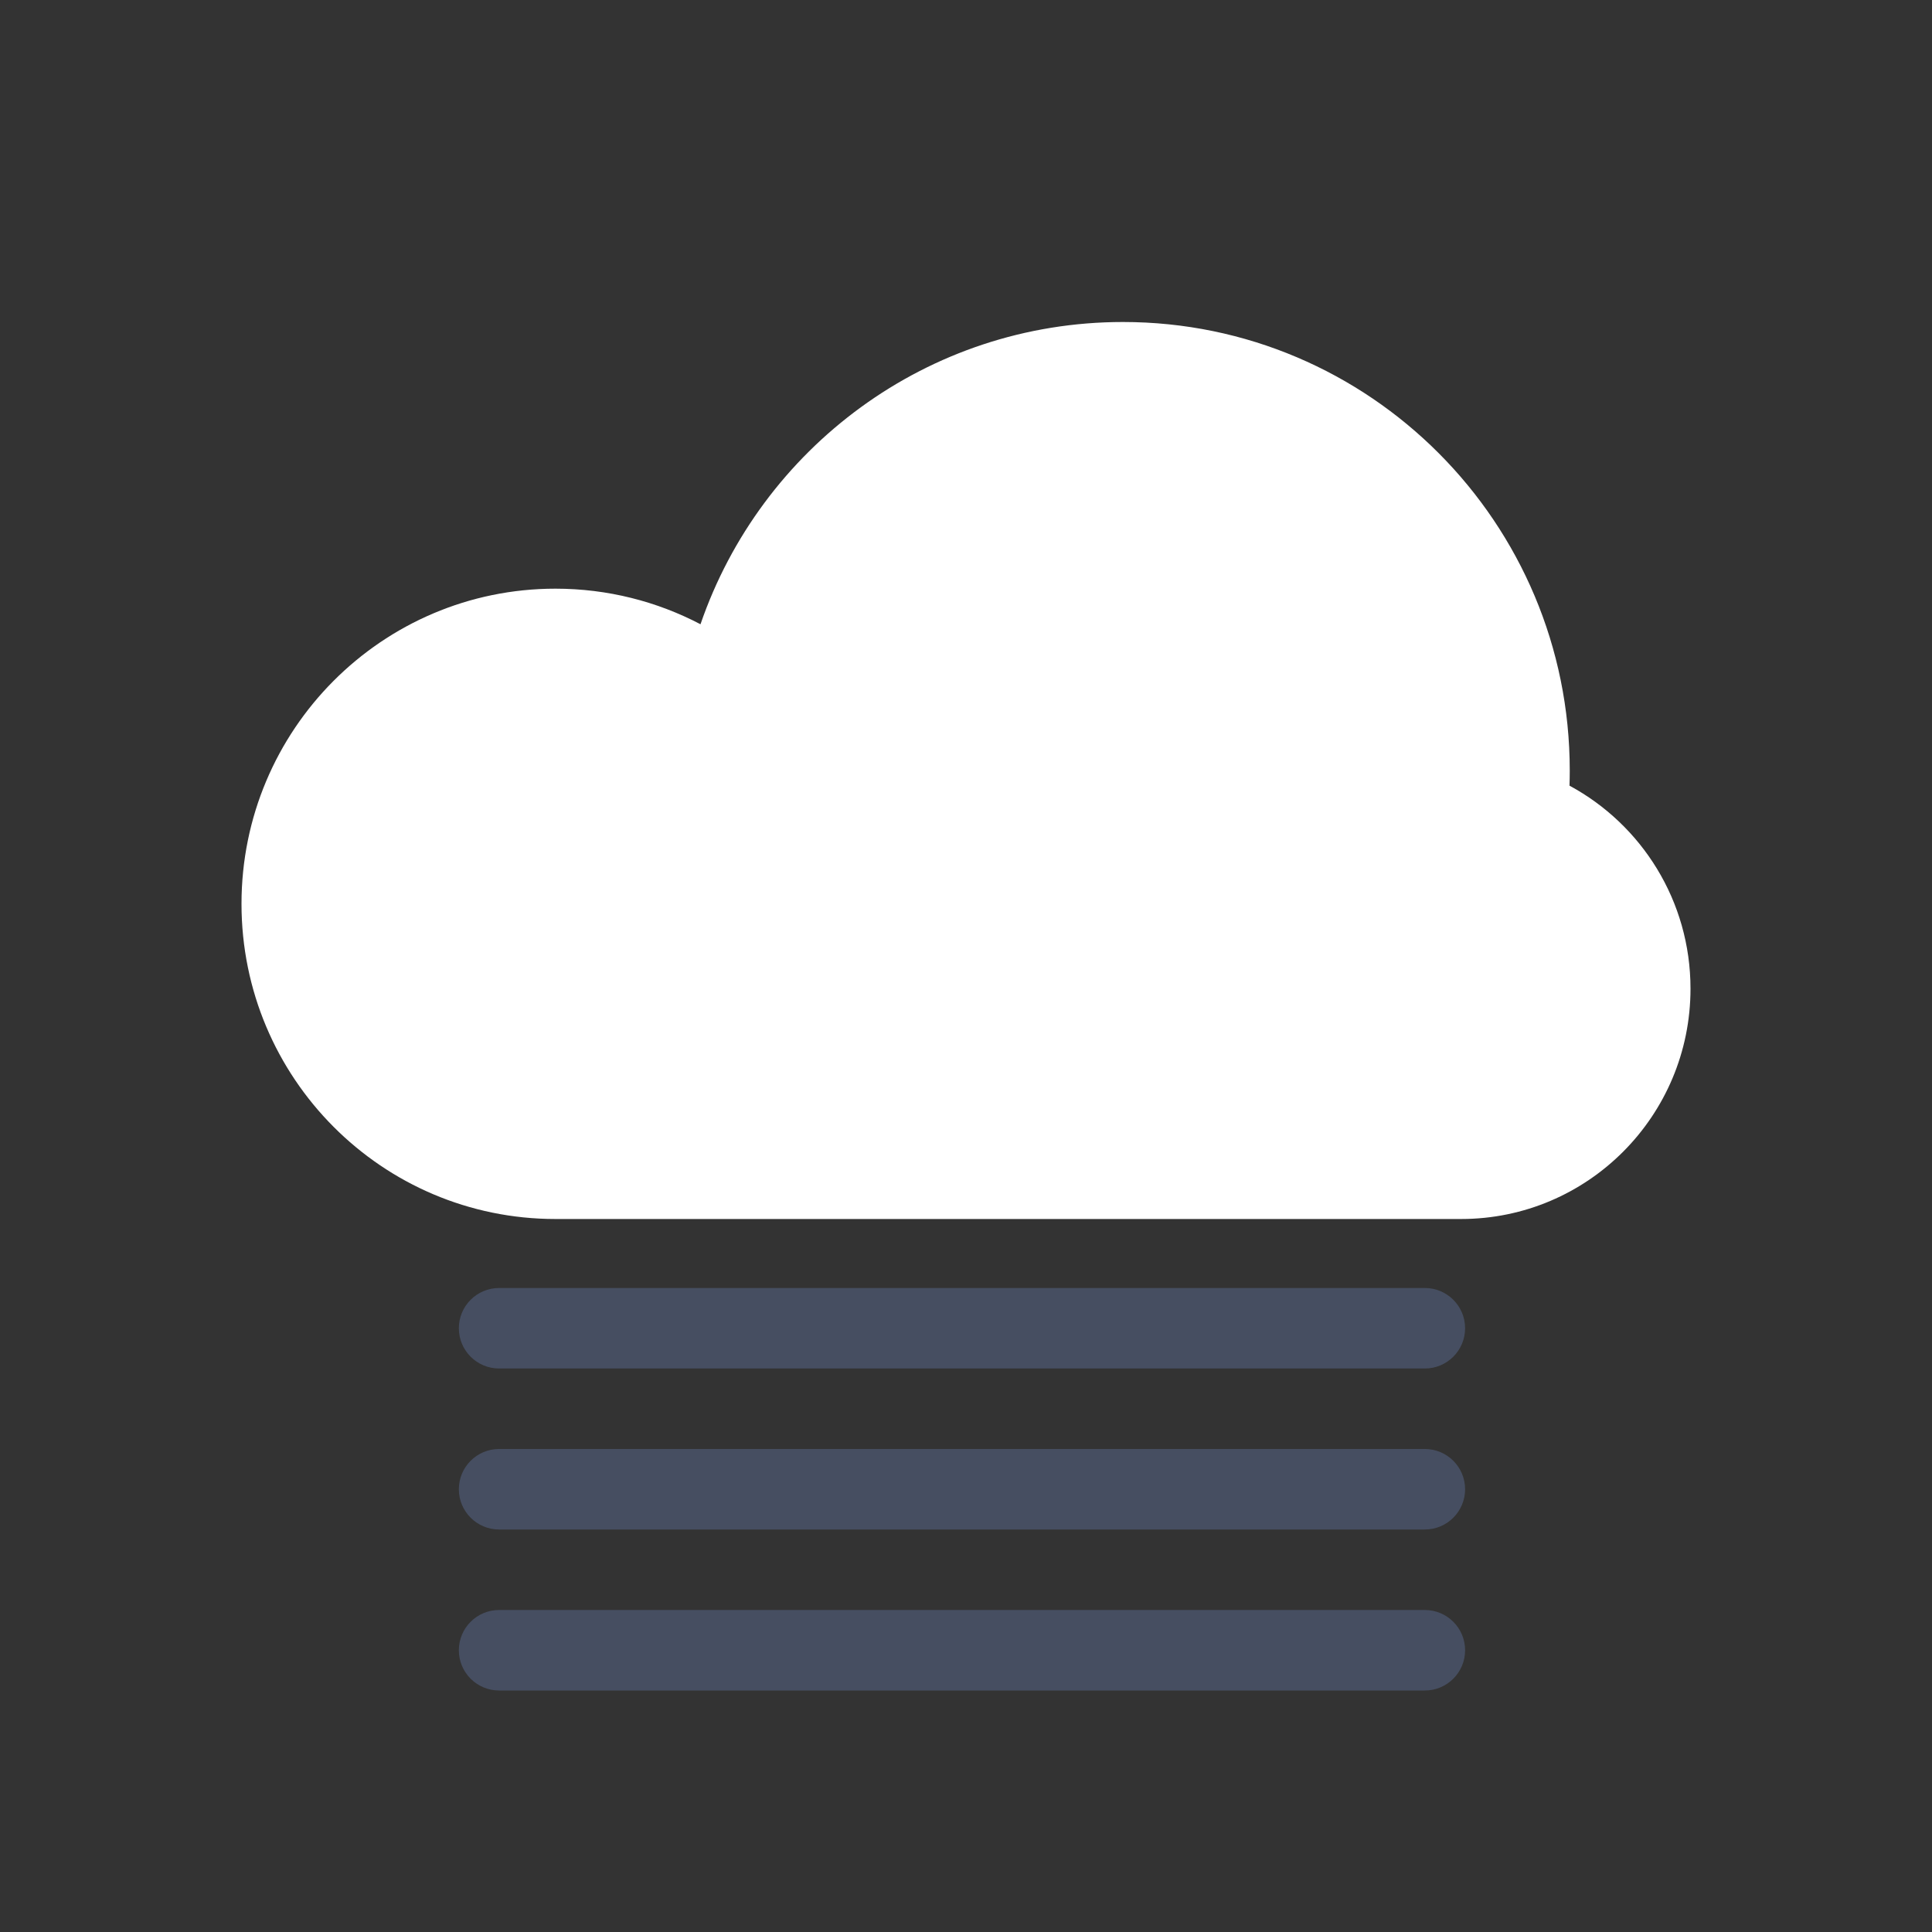<svg width="240" height="240" viewBox="0 0 240 240" fill="none" xmlns="http://www.w3.org/2000/svg">
<rect x="0" y="0" width="240" height="240" fill="#333333" stroke="none"/>
<path d="M194.969 97.599C194.99 96.973 195 96.345 195 95.714C195 64.944 170.152 40 139.5 40C115.185 40 94.522 55.697 87.018 77.547C81.628 74.724 75.5 73.127 69 73.127C47.461 73.127 30 90.656 30 112.278C30 133.9 47.461 151.429 69 151.429L139.5 151.429C139.525 151.429 139.55 151.429 139.575 151.429H181.5C197.24 151.429 210 138.619 210 122.818C210 111.908 203.917 102.424 194.969 97.599Z" fill="white"/>
<path fill-rule="evenodd" clip-rule="evenodd" d="M57 165C57 162.239 59.239 160 62 160H177C179.761 160 182 162.239 182 165C182 167.761 179.761 170 177 170H62C59.239 170 57 167.761 57 165ZM57 185C57 182.239 59.239 180 62 180H177C179.761 180 182 182.239 182 185C182 187.761 179.761 190 177 190H62C59.239 190 57 187.761 57 185ZM62 200C59.239 200 57 202.239 57 205C57 207.761 59.239 210 62 210H177C179.761 210 182 207.761 182 205C182 202.239 179.761 200 177 200H62Z" fill="#4F5A76"   fill-opacity="0.7" />
</svg>
